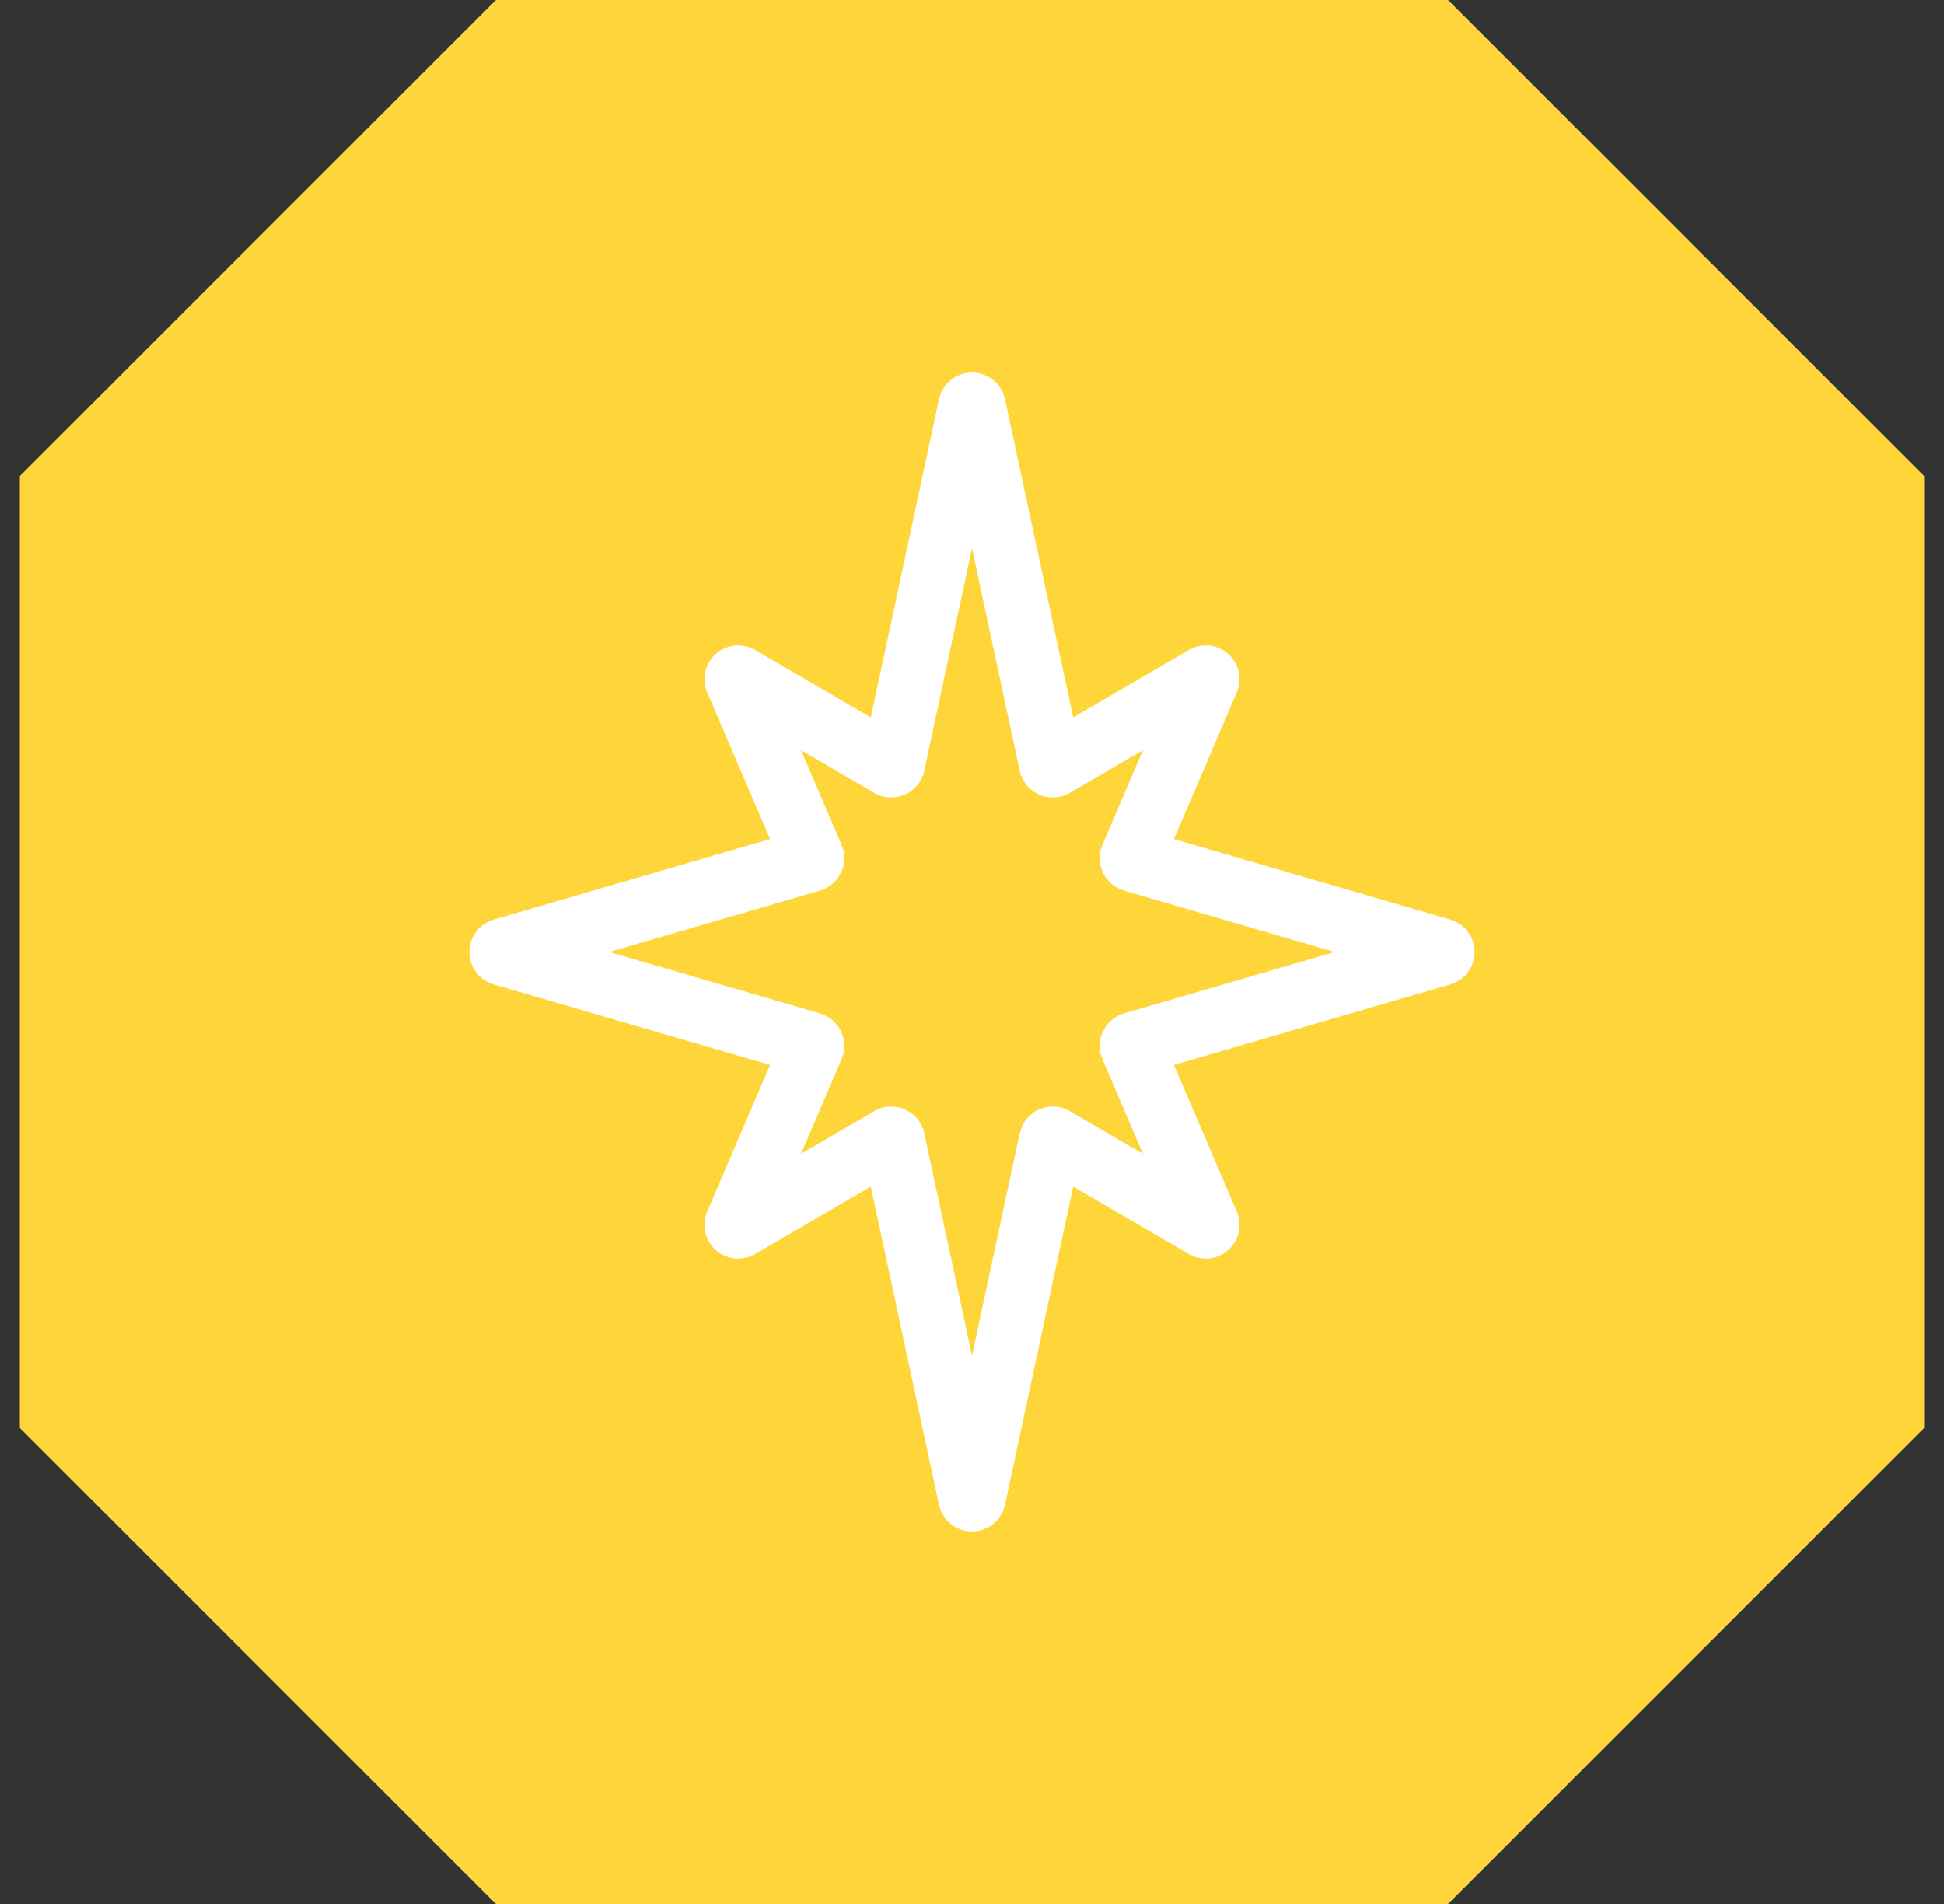<svg width="49" height="48" viewBox="0 0 49 48" fill="none" xmlns="http://www.w3.org/2000/svg">
<rect x="0" y="0" width="49" height="48" fill="#333333" stroke="none"/>
<path d="M12.5 0H24.5H36.5L48.5 12V24V36L36.5 48H24.5H12.5L0.5 36V24V12L12.5 0Z" fill="#FFD639"/>
<path d="M22.515 19.266L24.451 10.228C24.462 10.175 24.538 10.175 24.549 10.228L26.485 19.266C26.493 19.299 26.53 19.316 26.56 19.299L30.369 17.076C30.411 17.052 30.459 17.095 30.44 17.139L28.522 21.615C28.51 21.642 28.525 21.674 28.554 21.683L36.335 23.952C36.383 23.966 36.383 24.034 36.335 24.048L28.554 26.317C28.525 26.326 28.51 26.358 28.522 26.385L30.44 30.861C30.459 30.905 30.411 30.948 30.369 30.924L26.56 28.701C26.53 28.684 26.493 28.701 26.485 28.734L24.549 37.772C24.538 37.825 24.462 37.825 24.451 37.772L22.515 28.734C22.507 28.701 22.47 28.684 22.44 28.701L18.631 30.924C18.589 30.948 18.541 30.905 18.56 30.861L20.478 26.385C20.49 26.358 20.475 26.326 20.446 26.317L12.665 24.048C12.617 24.034 12.617 23.966 12.665 23.952L20.446 21.683C20.475 21.674 20.49 21.642 20.478 21.615L18.56 17.139C18.541 17.095 18.589 17.052 18.631 17.076L22.44 19.299C22.47 19.316 22.507 19.299 22.515 19.266Z" stroke="white" stroke-width="1.6"/>
</svg>
